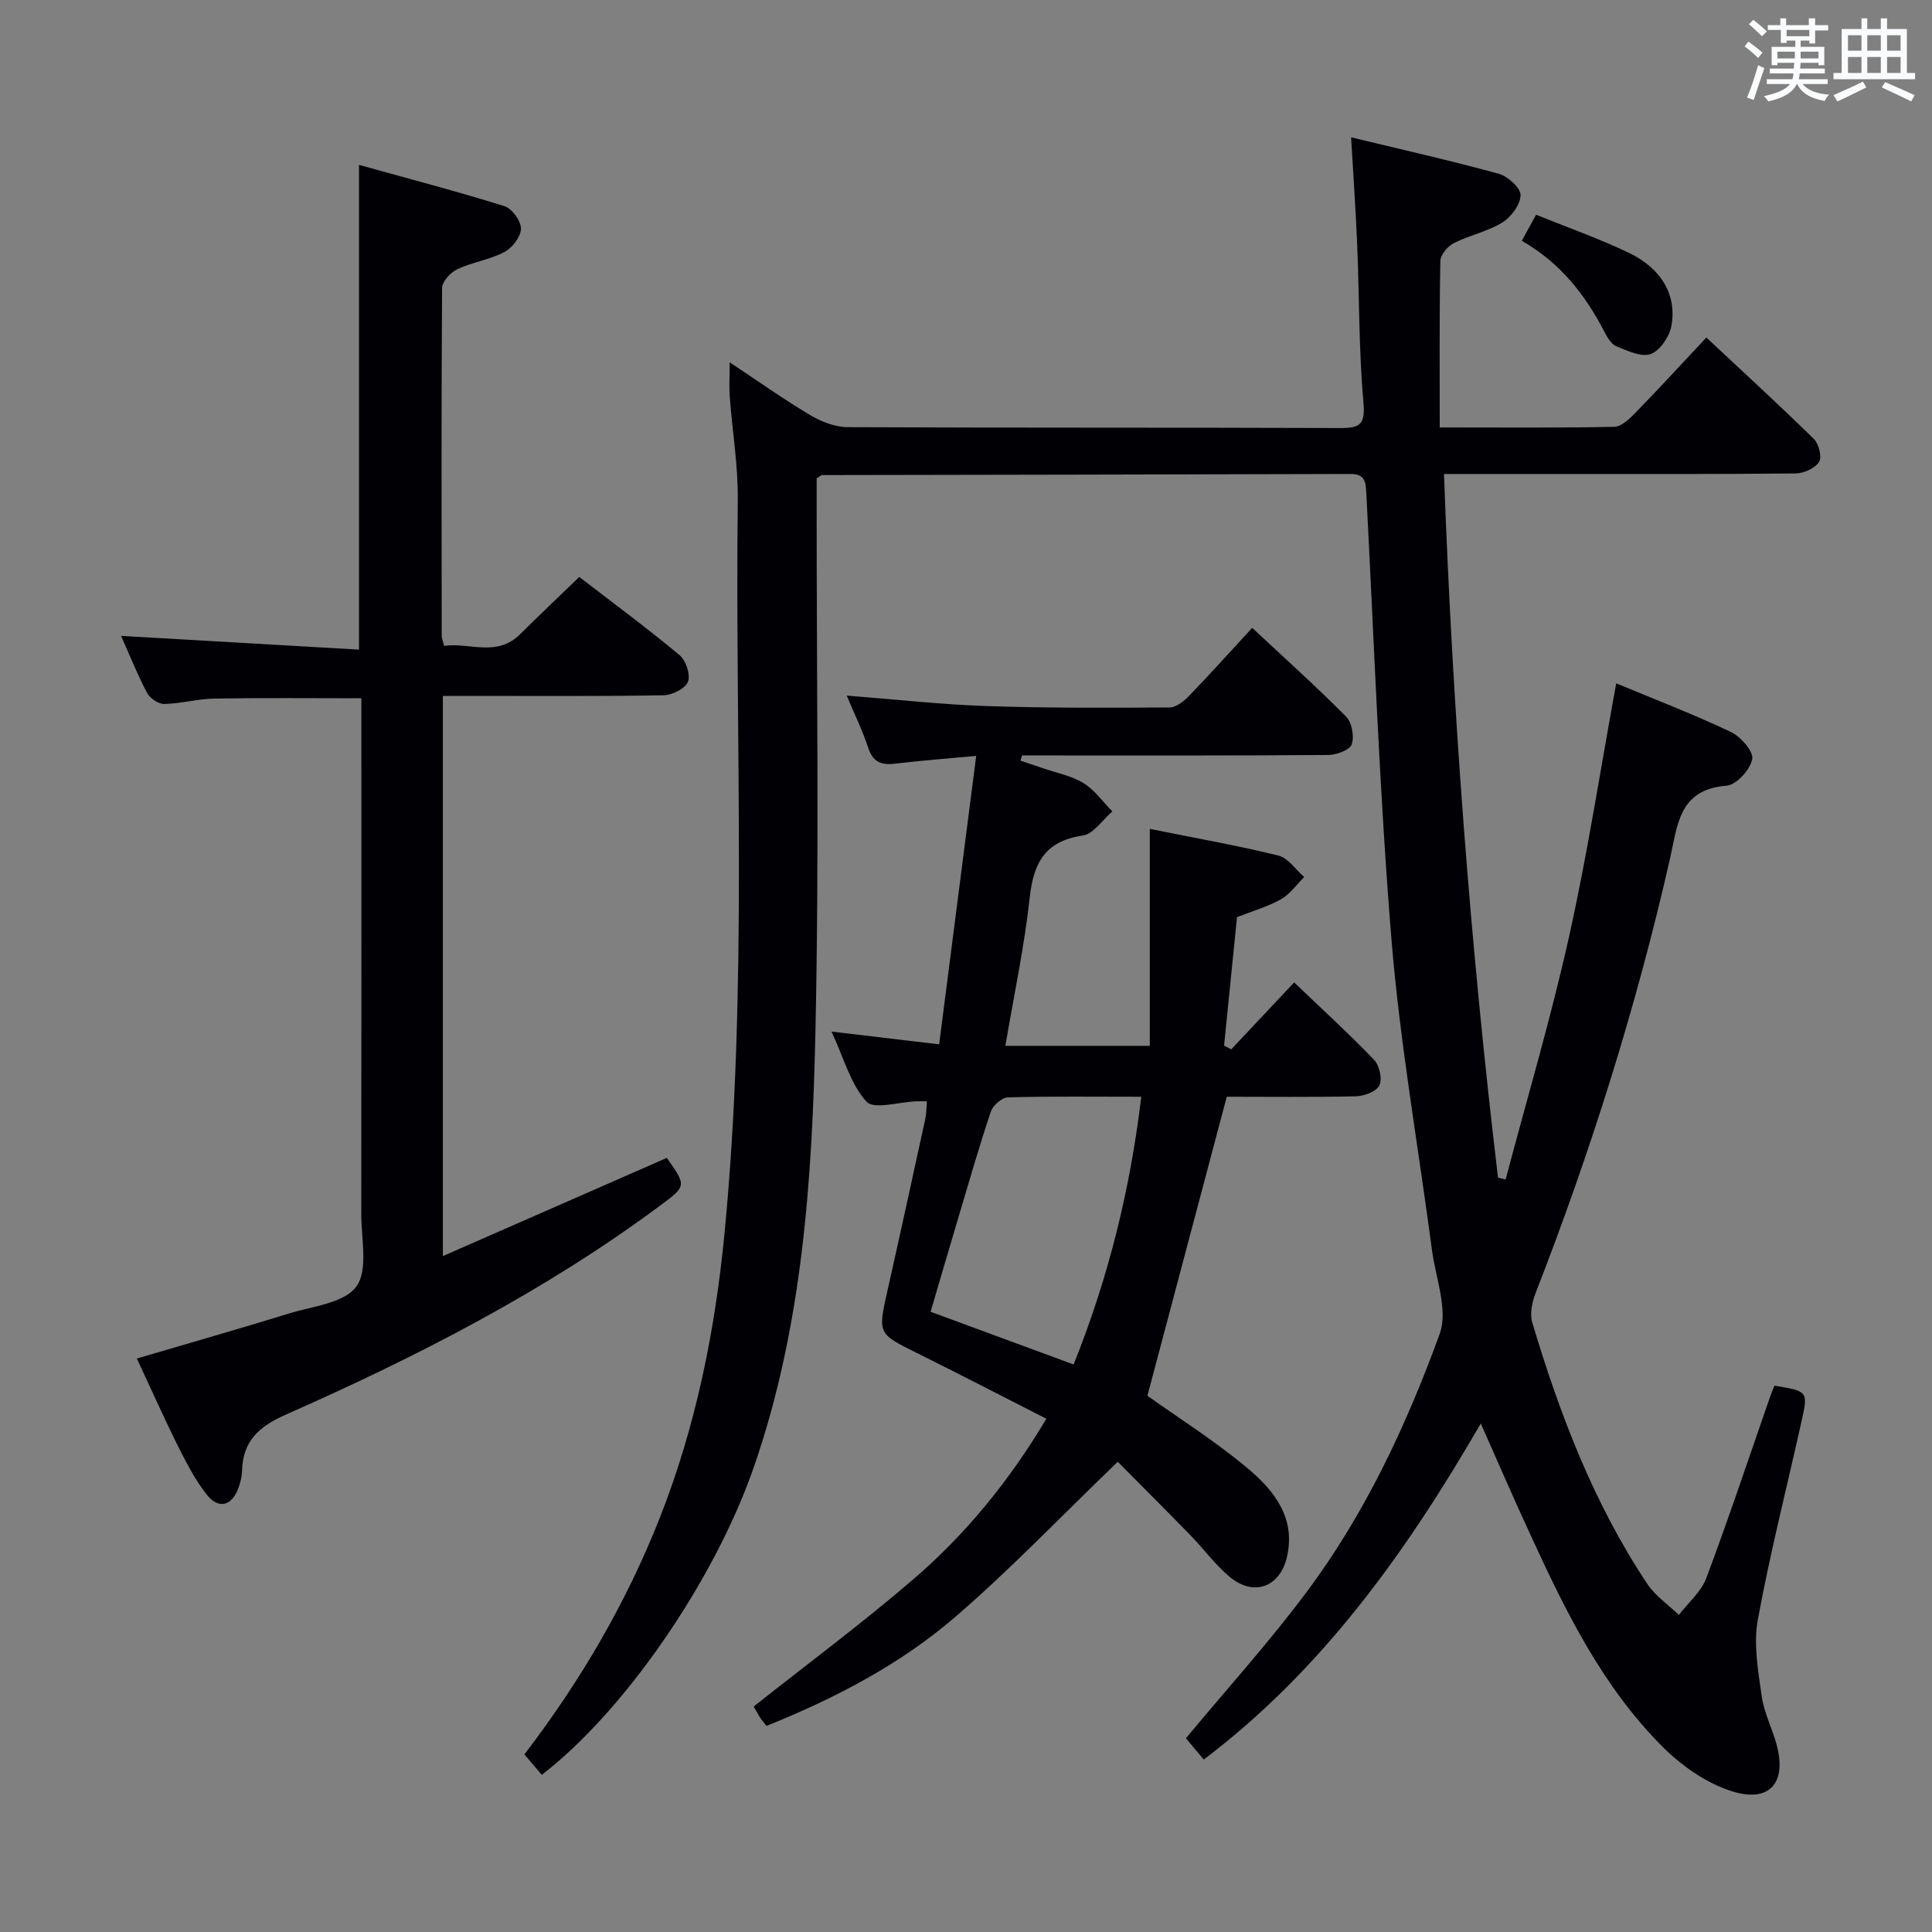 <svg enable-background="new 0 0 400 400" viewBox="0 0 400 400" xmlns="http://www.w3.org/2000/svg"><rect x="0" y="0" width="400" height="400" fill="#808080" stroke="none"/><g fill="#010105"><path d="m306.58 294.72c-15.48 26.72-32.78 50.95-57.35 69.58-1.46-1.74-2.71-3.23-3.7-4.41 8.5-10.23 17.23-19.88 24.97-30.25 12.12-16.22 20.68-34.54 27.56-53.44 1.81-4.98-.83-11.62-1.6-17.48-2.82-21.4-6.61-42.71-8.37-64.19-2.52-30.81-3.6-61.74-5.22-92.62-.12-2.28-.39-3.78-3.25-3.78-36.49.12-72.97.16-109.46.23-.14 0-.27.17-1.08.69v5.35c-.02 36.33.54 72.66-.25 108.97-.66 30.57-2.62 61.16-12.78 90.44-8.2 23.65-27 50.7-43.88 63.65-1.14-1.34-2.3-2.7-3.6-4.23 11.61-15.18 21.07-31.34 28.01-48.92 7.49-18.99 11.47-38.75 13.43-59.02 4.87-50.52 2.15-101.18 2.74-151.77.08-7.11-1.13-14.24-1.66-21.36-.16-2.1-.02-4.21-.02-7.15 5.96 3.95 11.2 7.68 16.72 10.96 2.29 1.36 5.15 2.46 7.76 2.47 33.99.16 67.99.05 101.98.18 4.16.02 5.15-.83 4.75-5.35-.95-10.76-.84-21.6-1.28-32.41-.29-7.11-.79-14.22-1.27-22.43 10.59 2.56 20.65 4.82 30.58 7.55 1.87.52 4.53 2.92 4.51 4.42-.03 1.96-1.96 4.55-3.8 5.68-3.05 1.88-6.79 2.61-10.02 4.25-1.27.64-2.76 2.41-2.79 3.7-.22 11.29-.13 22.59-.13 34.47 12.88 0 24.51.11 36.12-.13 1.49-.03 3.17-1.64 4.38-2.89 4.86-4.99 9.58-10.13 14.7-15.6 7.6 7.11 15.05 13.93 22.26 21 1.03 1.01 1.72 3.78 1.08 4.76-.86 1.32-3.16 2.36-4.86 2.38-16.49.17-32.99.11-49.49.11-7.48 0-14.95 0-23.31 0 1.8 48.99 5.42 97.42 11.19 145.69.52.13 1.05.26 1.57.39 4.43-16.74 9.37-33.37 13.13-50.26 3.82-17.13 6.48-34.52 9.77-52.47 7.93 3.3 15.96 6.38 23.71 10.05 2.05.97 4.74 4.03 4.45 5.63-.4 2.17-3.28 5.35-5.3 5.51-9.94.77-10.14 8.15-11.74 15.18-6.97 30.65-16.39 60.55-27.8 89.84-.73 1.88-1.25 4.31-.7 6.14 5.69 19 12.73 37.46 23.81 54.09 1.66 2.49 4.34 4.31 6.54 6.44 1.94-2.53 4.62-4.79 5.69-7.65 4.66-12.44 8.86-25.06 13.23-37.61.27-.76.59-1.51.87-2.21 6.9 1.13 6.99 1.15 5.64 7.23-3.05 13.76-6.56 27.43-9.09 41.27-.92 5.04.08 10.53.8 15.73.47 3.4 2.14 6.62 3.07 9.98 2.2 7.93-1.35 12.24-9.22 9.76-5.27-1.66-10.42-5.26-14.38-9.23-12.41-12.42-20.06-28.01-27.29-43.77-3.41-7.34-6.63-14.81-10.33-23.14z"/><path d="m253.99 227.07c-5.6 21.12-10.99 41.39-16.43 61.91 6.29 4.49 13.9 9.28 20.73 15 5.52 4.61 10.12 10.39 8.11 18.57-1.5 6.1-6.89 8.01-11.77 3.95-3.04-2.53-5.42-5.83-8.2-8.68-5.2-5.33-10.47-10.59-15.01-15.18-11.6 11.16-22.12 22.19-33.6 32.09-11.49 9.91-24.96 16.9-39.12 22.6-.57-.74-1.02-1.22-1.37-1.77-.52-.83-.97-1.71-1.28-2.25 11.19-8.87 22.52-17.27 33.17-26.45 10.74-9.25 19.69-20.18 27.42-33.12-9.13-4.65-17.92-9.2-26.78-13.6-8.16-4.06-8.13-3.98-6.09-13.06 2.66-11.81 5.23-23.64 7.81-35.47.24-1.09.21-2.24.32-3.6-.9 0-1.53-.02-2.16 0-3.56.12-8.79 1.78-10.35.07-3.28-3.59-4.64-8.93-7.23-14.5 7.89.93 14.73 1.74 22.28 2.64 2.56-19.94 5.07-39.45 7.67-59.72-6.03.56-11.43.96-16.79 1.61-2.87.35-4.61-.34-5.58-3.31-1.16-3.55-2.83-6.94-4.43-10.78 10.09.78 19.48 1.84 28.89 2.16 12.64.43 25.3.37 37.95.29 1.36-.01 2.97-1.29 4.03-2.39 4.37-4.53 8.58-9.22 13.07-14.09 6.7 6.26 13.25 12.13 19.43 18.36 1.21 1.22 1.75 4.12 1.18 5.76-.42 1.19-3.16 2.18-4.87 2.2-19.33.15-38.65.1-57.98.1-1.8 0-3.61 0-5.41 0-.11.36-.22.72-.32 1.07 1.56.53 3.12 1.04 4.67 1.58 2.82.98 5.9 1.55 8.38 3.08 2.32 1.42 4 3.87 5.97 5.86-2.03 1.73-3.89 4.66-6.13 4.99-7.79 1.14-10.19 5.63-10.98 12.86-1.11 10.17-3.27 20.23-5.04 30.68h29.9c0-14.7 0-29.41 0-44.92 9.81 1.98 18.29 3.46 26.63 5.53 2.02.5 3.57 2.91 5.34 4.44-1.58 1.56-2.92 3.53-4.78 4.59-2.7 1.53-5.78 2.4-9.13 3.72-.88 8.73-1.78 17.66-2.68 26.6.5.25.99.5 1.49.76 4.22-4.49 8.44-8.98 13.02-13.85 5.65 5.41 11.28 10.54 16.55 16.03 1.11 1.16 1.74 3.98 1.09 5.3-.62 1.27-3.17 2.21-4.89 2.25-9.14.2-18.3.09-26.7.09zm-31.71 55.43c7.23-18.04 11.71-36.2 14.01-55.43-9.69 0-18.67-.12-27.64.13-1.23.03-3.07 1.66-3.5 2.93-2.43 7.23-4.53 14.57-6.71 21.89-1.93 6.45-3.81 12.92-5.77 19.57 10.01 3.69 19.47 7.17 29.61 10.91z"/><path d="m28.33 281.27c10.88-3.21 21.22-6.15 31.48-9.32 4.89-1.51 11.45-2.14 13.96-5.58 2.5-3.42 1.02-9.86 1.03-14.97.05-33.49.02-66.99.02-100.48 0-1.99 0-3.98 0-6.35-10.32 0-20.38-.11-30.44.06-3.47.06-6.92 1.05-10.38 1.12-1.2.02-2.96-1.18-3.56-2.31-2.01-3.8-3.6-7.82-5.38-11.79 16.46.95 32.72 1.89 49.27 2.85 0-33.82 0-66.52 0-100.36 10.21 2.84 20.23 5.46 30.1 8.54 1.57.49 3.45 3.06 3.43 4.66-.02 1.67-1.8 3.98-3.43 4.84-3.03 1.6-6.63 2.09-9.75 3.56-1.4.66-3.14 2.55-3.15 3.89-.17 23.99-.11 47.99-.08 71.99 0 .48.21.95.49 2.1 5.22-.76 10.88 2.41 15.73-2.4 3.9-3.87 7.89-7.64 12.26-11.87 6.73 5.18 13.92 10.49 20.77 16.19 1.32 1.09 2.3 4.09 1.73 5.52-.57 1.42-3.28 2.76-5.08 2.79-13.33.23-26.66.13-39.99.13-1.79 0-3.59 0-5.67 0v115.98c15.88-6.97 31.12-13.65 46.37-20.33 4.09 5.81 4.09 5.81-1.42 9.9-23.91 17.75-50.25 31.22-77.35 43.2-5.75 2.54-9.01 5.5-9.18 11.73-.03 1.14-.33 2.31-.71 3.4-1.33 3.81-4.1 4.64-6.6 1.48-2.54-3.21-4.42-7-6.28-10.69-2.79-5.66-5.35-11.43-8.19-17.48z"/><path d="m315.07 49.85c1.07-1.95 1.85-3.38 2.96-5.39 6.56 2.66 13.11 4.95 19.32 7.94 6.69 3.22 9.89 8.83 8.68 15.14-.42 2.2-2.36 5.07-4.27 5.76-1.95.7-4.83-.68-7.11-1.61-1.07-.44-1.89-1.86-2.49-3.02-3.96-7.63-9.07-14.23-17.09-18.82z"/></g><path d="m361.2 9.6.8-1c.9.7 1.9 1.4 2.9 2.3l-.9 1.1c-1-1-2-1.8-2.8-2.4zm.5 10.6c.9-2.1 1.6-4.3 2.3-6.7.4.2.8.4 1.3.6-.7 2.1-1.5 4.3-2.2 6.6zm.4-15.2.9-.9c1 .8 2 1.6 2.8 2.4l-1 1c-.9-.9-1.8-1.7-2.7-2.5zm12.5-1.2h1.2v1.4h2.7v1.1h-2.7v2.7h-1.2v-.6h-1.8v1.3h4.9v3.8h-1.2v-.5h-3.7c0 .4-.1.9-.1 1.2h5.1v1h-5.2c0 .5-.1.9-.2 1.2h6v1h-5.2c1.1 1.3 2.9 2 5.5 2.2-.4.4-.7.8-.9 1.3-2.9-.5-4.8-1.6-5.7-3.5h-.1c-.8 1.7-2.7 2.9-5.9 3.6-.2-.4-.6-.8-.9-1.1 2.8-.6 4.6-1.4 5.4-2.5h-4.8v-1h5.3c.1-.3.2-.7.2-1.2h-4.9v-1h5c0-.4 0-.8.1-1.2h-3.5v.5h-1.2v-3.8h4.9v-1.3h-1.8v.5h-1.2v-2.7h-2.7v-1h2.6v-1.4h1.2v1.4h4.7v-1.4zm-6.6 8.3h3.6c0-.4 0-.9 0-1.4h-3.6zm1.9-4.6h4.7v-1.3h-4.7zm6.6 3.2h-3.7v1.4h3.7z" fill="#fafbfc"/><path d="m385.3 3.8h1.3v2.2h2.8v-2.2h1.3v2.2h4.1v9.1h1.7v1.3h-16.9v-1.3h1.7v-9.1h4.1v-2.2zm.4 13.1.7 1.2c-1.8.9-3.8 1.9-6 2.9-.2-.4-.5-.8-.8-1.3 2.3-1 4.3-1.9 6.1-2.8zm-3.1-6.4h2.8v-3.2h-2.8zm0 4.6h2.8v-3.3h-2.8zm4-4.6h2.8v-3.2h-2.8zm0 4.6h2.8v-3.3h-2.8zm3.7 1.9c2.1.9 4.1 1.8 6.1 2.7l-.7 1.3c-2.2-1.1-4.2-2-6.1-2.9zm3.2-9.7h-2.8v3.2h2.8zm-2.8 7.8h2.8v-3.3h-2.8z" fill="#fafbfc"/></svg>